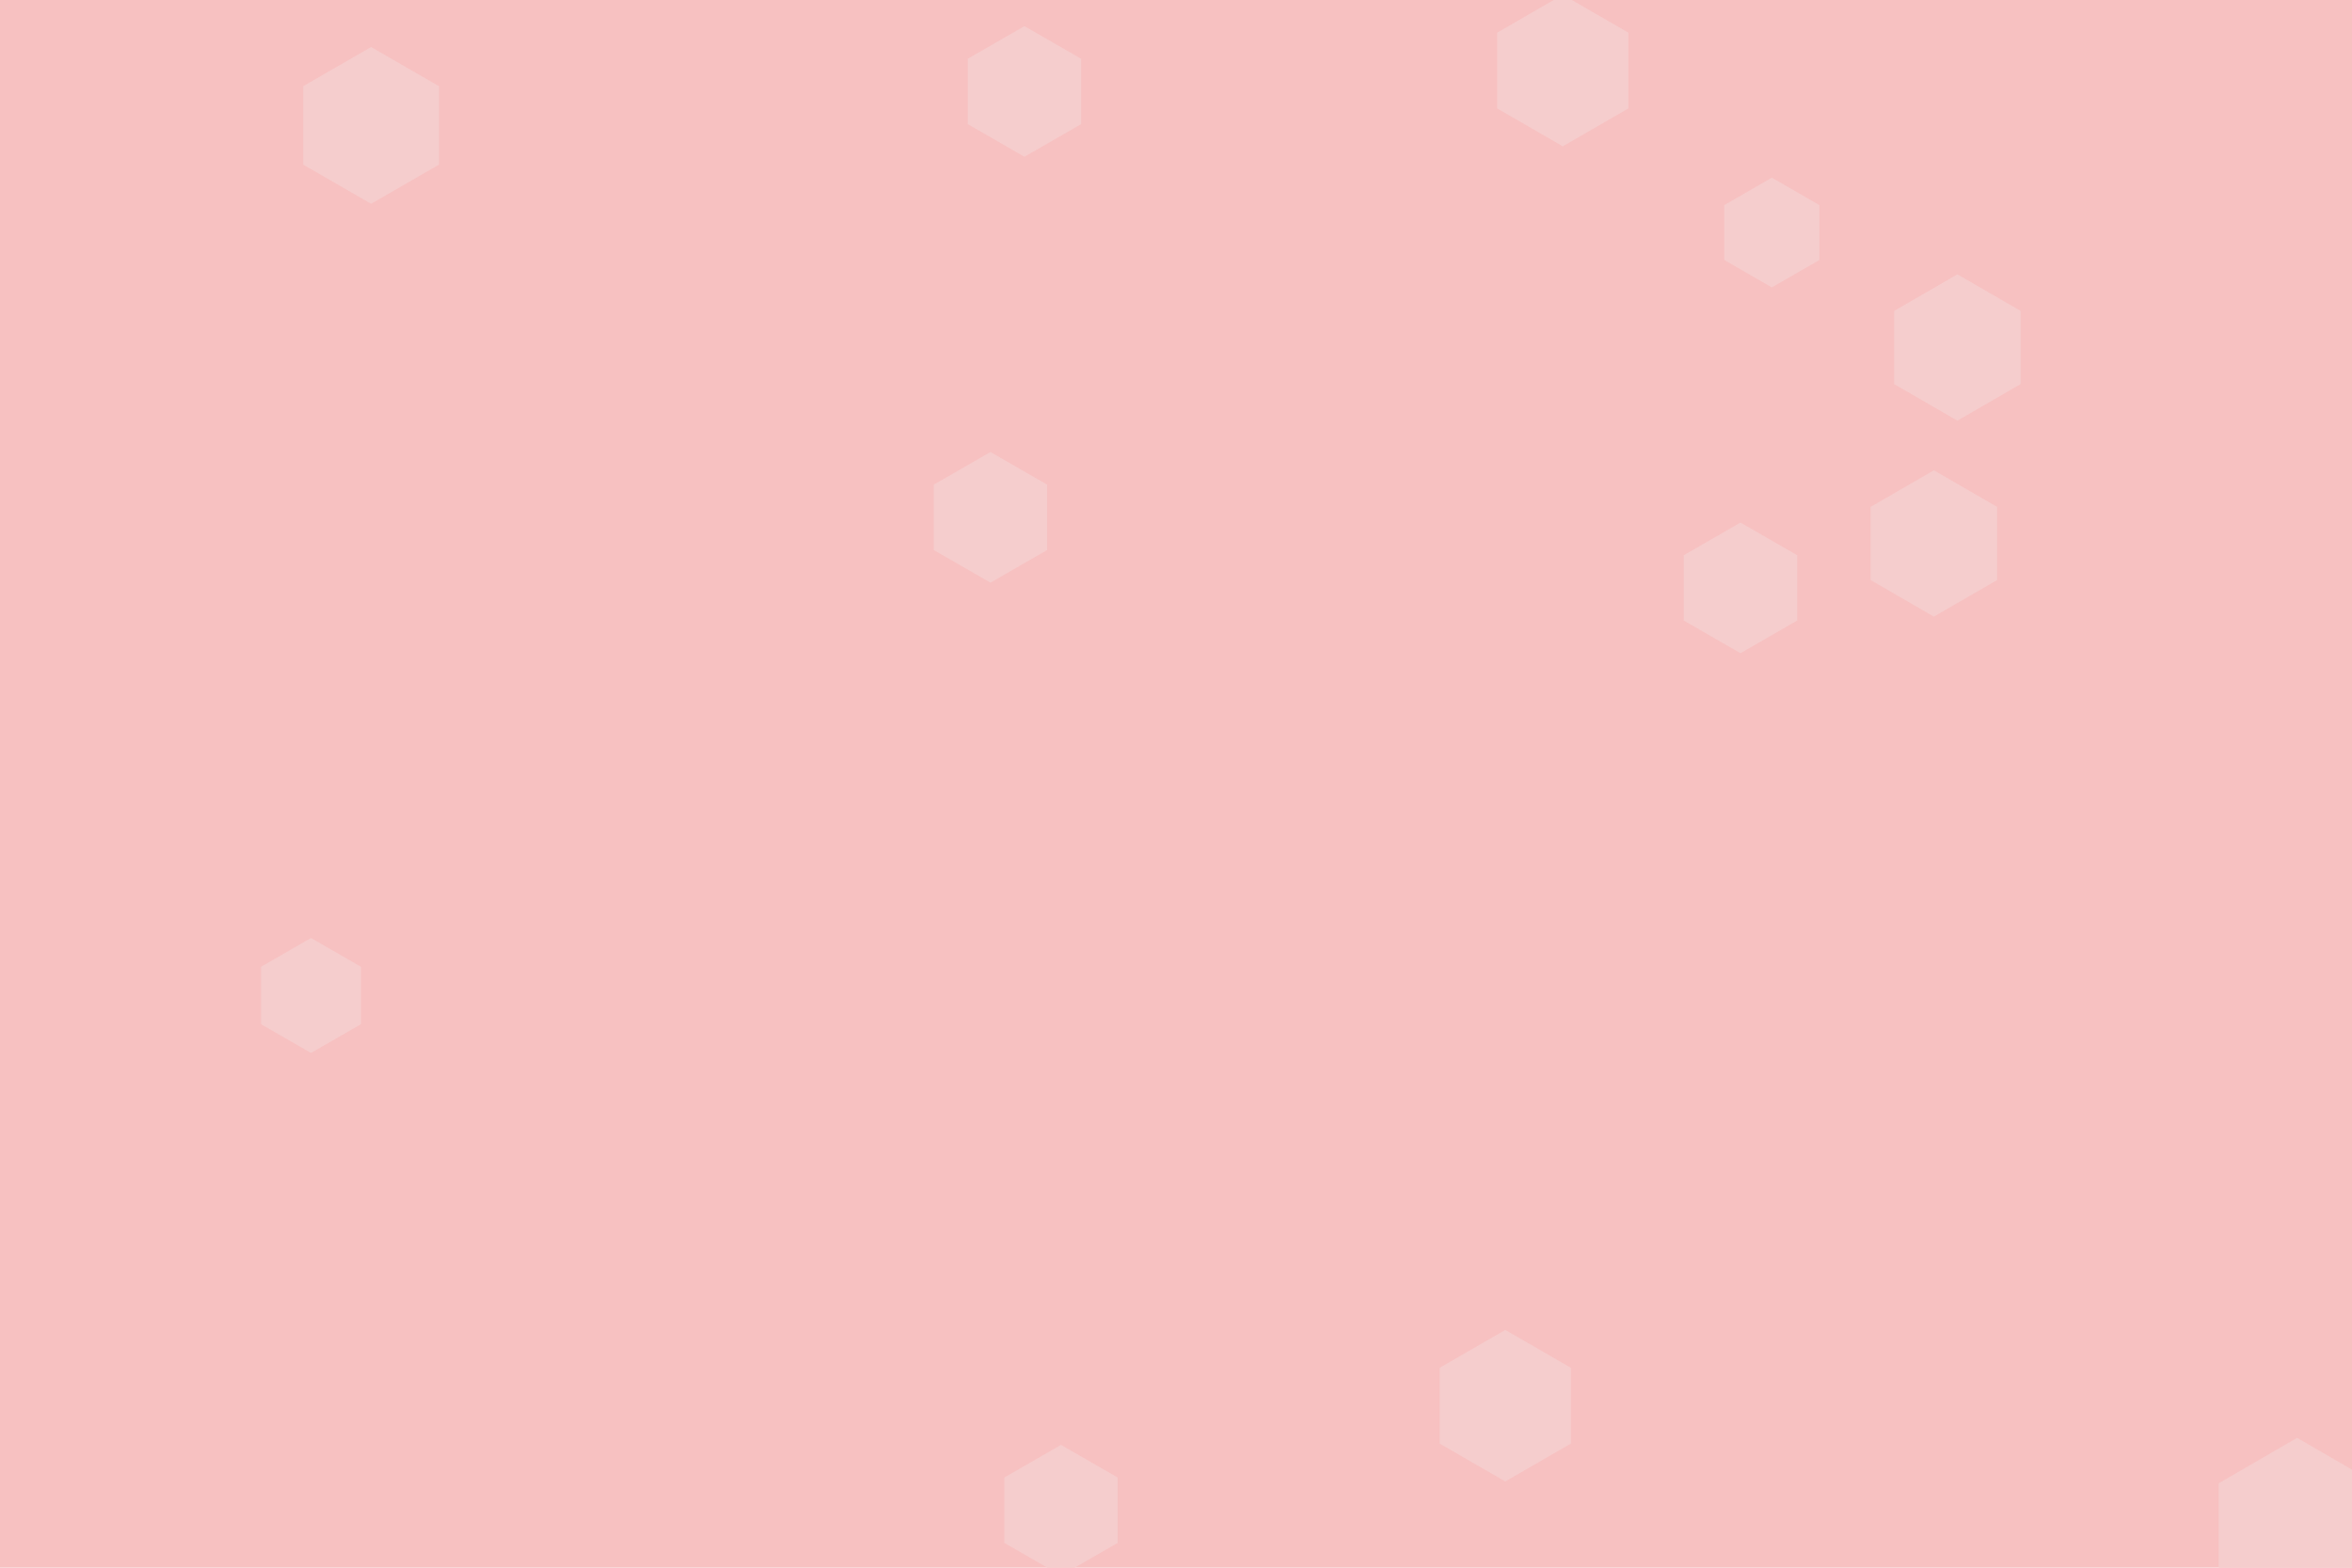 <svg id="visual" viewBox="0 0 900 600" width="900" height="600" xmlns="http://www.w3.org/2000/svg" xmlns:xlink="http://www.w3.org/1999/xlink" version="1.1"><rect width="900" height="600" fill="#f7c1c1"></rect><g><g transform="translate(879 585)"><path d="M0 -34.7L30 -17.3L30 17.3L0 34.7L-30 17.3L-30 -17.3Z" fill="#f5cdcd"></path></g><g transform="translate(576 538)"><path d="M0 -29L25.1 -14.5L25.1 14.5L0 29L-25.1 14.5L-25.1 -14.5Z" fill="#f5cdcd"></path></g><g transform="translate(392 35)"><path d="M0 -25L21.7 -12.5L21.7 12.5L0 25L-21.7 12.5L-21.7 -12.5Z" fill="#f5cdcd"></path></g><g transform="translate(379 198)"><path d="M0 -25L21.7 -12.5L21.7 12.5L0 25L-21.7 12.5L-21.7 -12.5Z" fill="#f5cdcd"></path></g><g transform="translate(142 48)"><path d="M0 -30L26 -15L26 15L0 30L-26 15L-26 -15Z" fill="#f5cdcd"></path></g><g transform="translate(119 381)"><path d="M0 -22L19.1 -11L19.1 11L0 22L-19.1 11L-19.1 -11Z" fill="#f5cdcd"></path></g><g transform="translate(598 27)"><path d="M0 -29L25.1 -14.5L25.1 14.5L0 29L-25.1 14.5L-25.1 -14.5Z" fill="#f5cdcd"></path></g><g transform="translate(406 578)"><path d="M0 -25L21.7 -12.5L21.7 12.5L0 25L-21.7 12.5L-21.7 -12.5Z" fill="#f5cdcd"></path></g><g transform="translate(749 133)"><path d="M0 -28L24.2 -14L24.2 14L0 28L-24.2 14L-24.2 -14Z" fill="#f5cdcd"></path></g><g transform="translate(666 225)"><path d="M0 -25L21.7 -12.5L21.7 12.5L0 25L-21.7 12.5L-21.7 -12.5Z" fill="#f5cdcd"></path></g><g transform="translate(740 208)"><path d="M0 -28L24.2 -14L24.2 14L0 28L-24.2 14L-24.2 -14Z" fill="#f5cdcd"></path></g><g transform="translate(678 89)"><path d="M0 -21L18.2 -10.5L18.2 10.5L0 21L-18.2 10.5L-18.2 -10.5Z" fill="#f5cdcd"></path></g></g></svg>